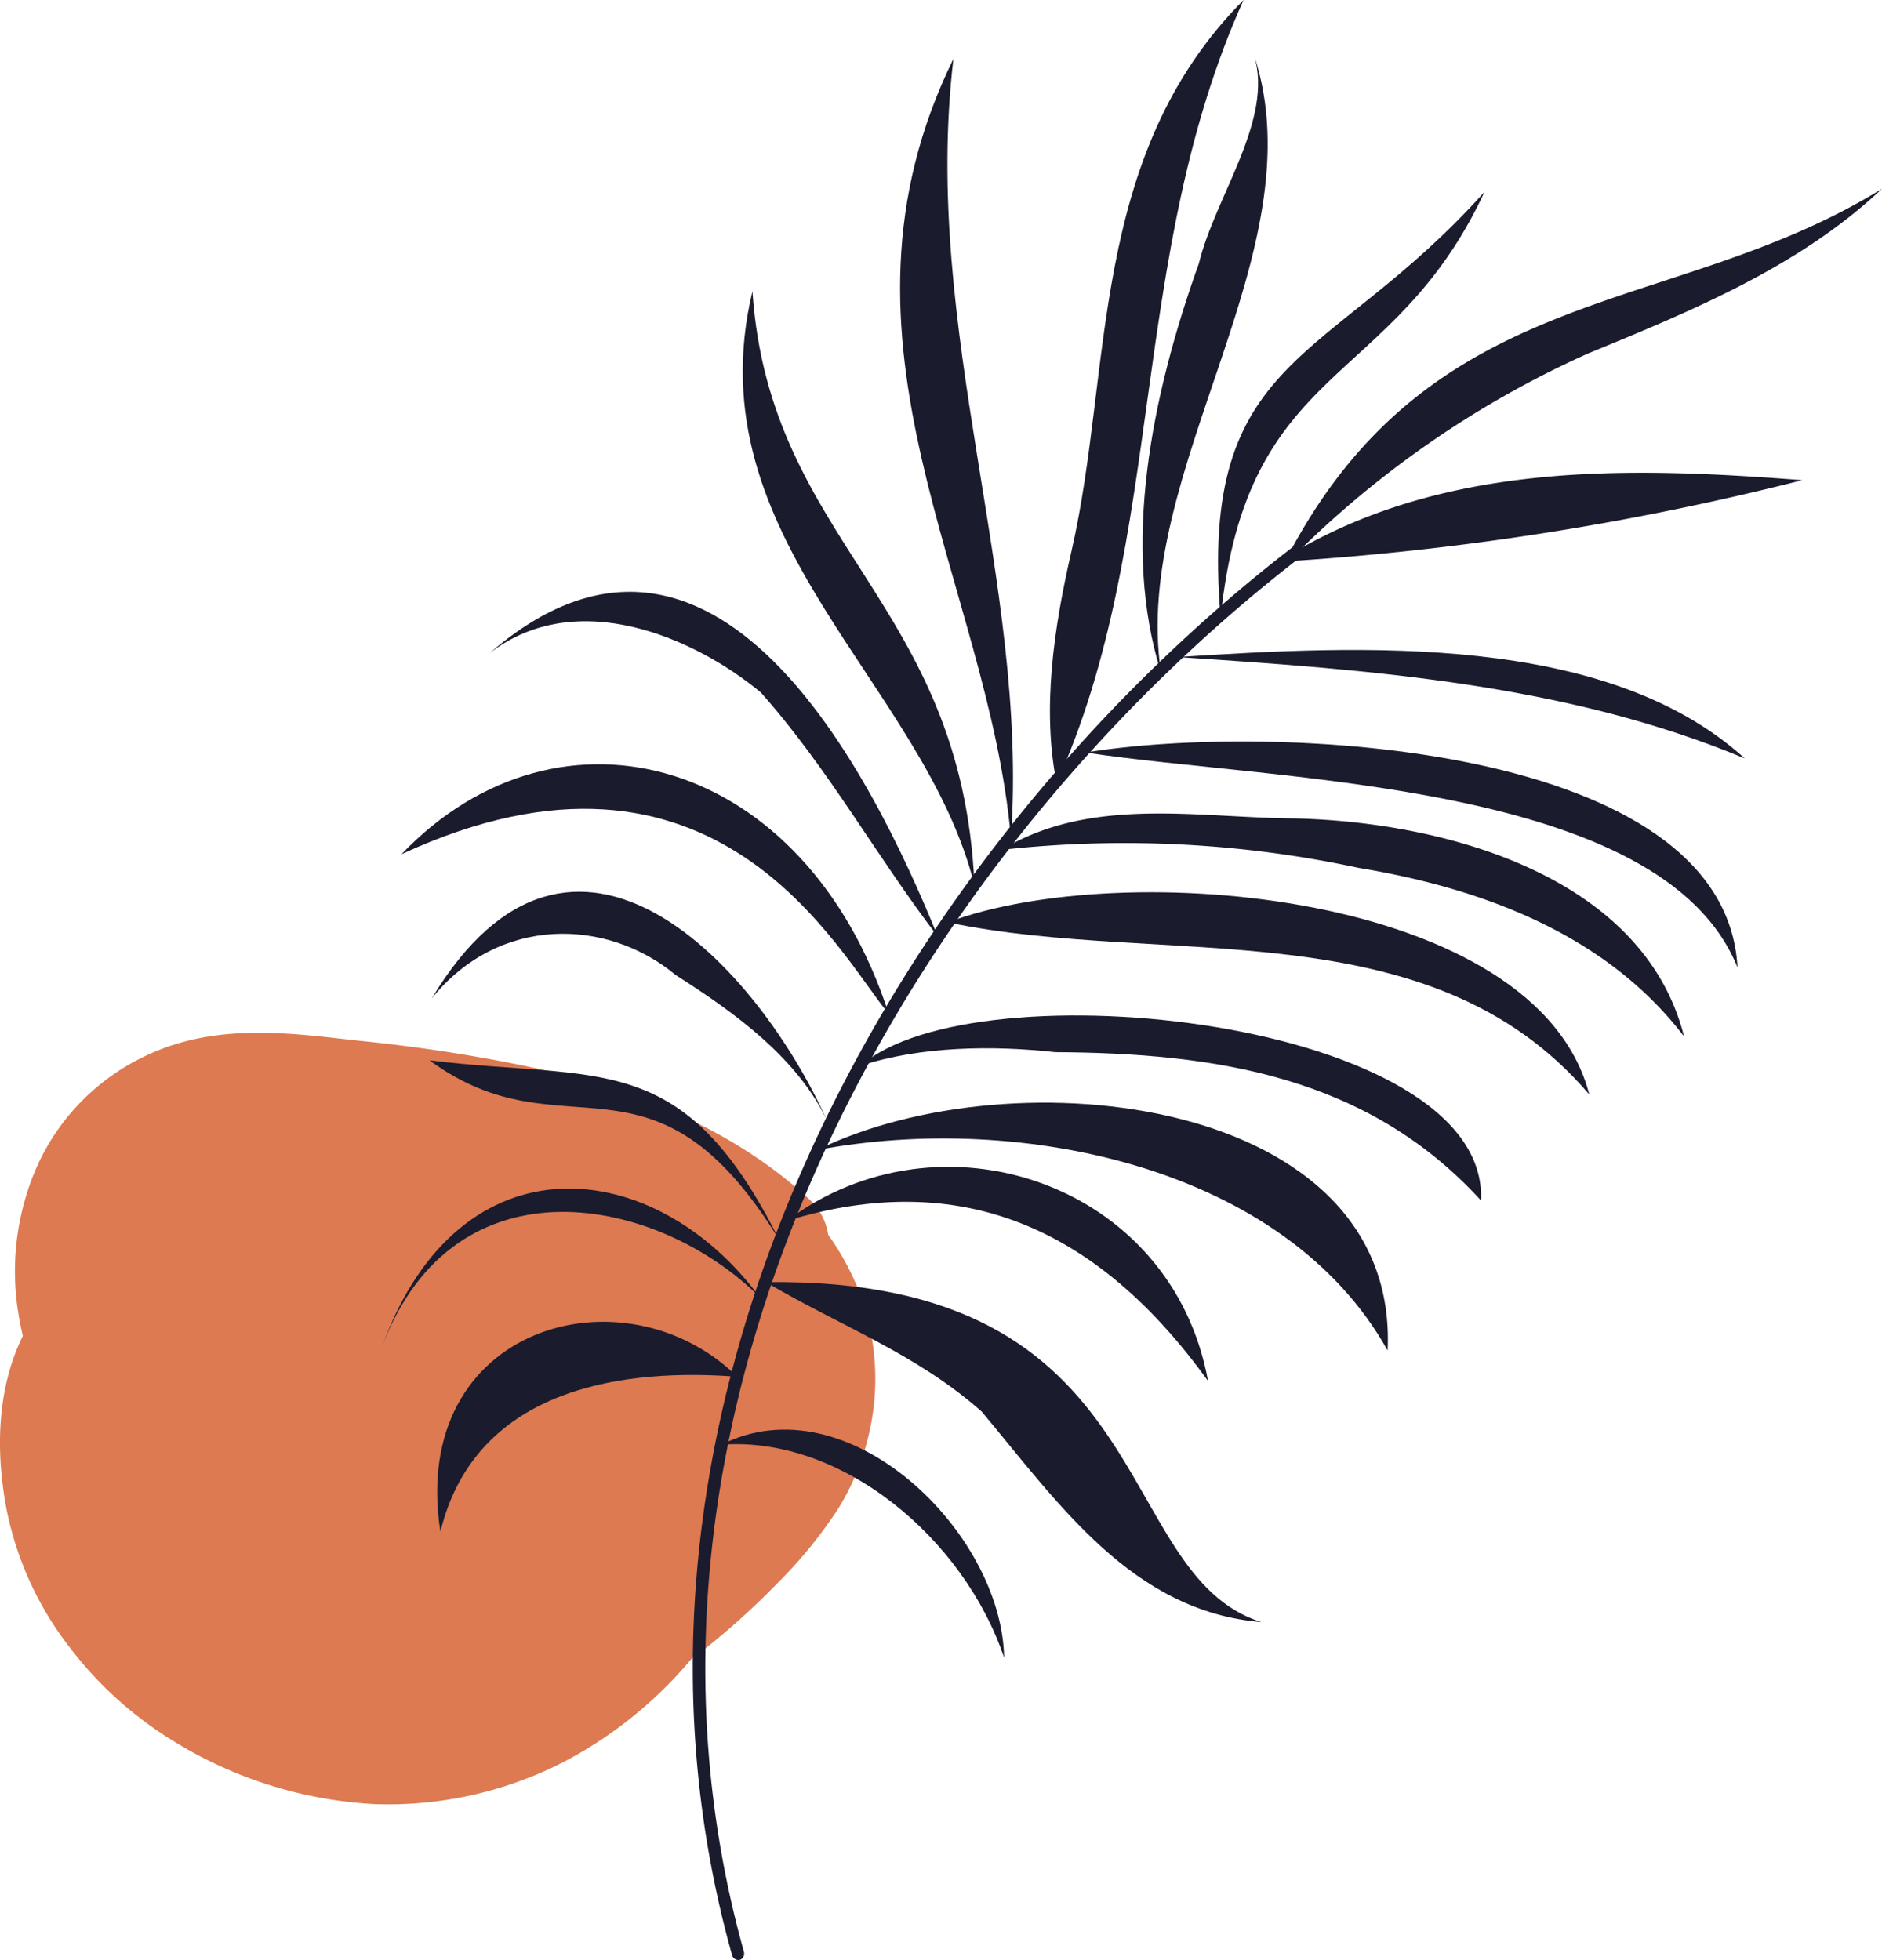 <svg xmlns="http://www.w3.org/2000/svg" width="190.836" height="198.785" viewBox="0 0 190.836 198.785">
  <g id="그룹_23332" data-name="그룹 23332" transform="translate(-671.237 -1229)">
    <path id="패스_2698" data-name="패스 2698" d="M253.613,280.076a6.055,6.055,0,0,0-1.757-3.449c-7.378-6.9-16.907-10.928-27.338-13.322a162.533,162.533,0,0,0-18.428-2.9c-6.674-.738-14.266-1.891-21.363,1.374a22.654,22.654,0,0,0-11.213,11.076,26.429,26.429,0,0,0-2.135,14.419c.145,1.045.341,2.064.566,3.065-2.738,5.559-2.71,12.058-1.64,17.629a33.524,33.524,0,0,0,6.43,14A38.269,38.269,0,0,0,187,331.286a43.106,43.106,0,0,0,20.577,6.528,38.942,38.942,0,0,0,19.428-4.387,42.812,42.812,0,0,0,12.966-10.61,2.927,2.927,0,0,0,.732-.423,77.8,77.8,0,0,0,7.75-6.97,46.387,46.387,0,0,0,6.194-7.6,25.328,25.328,0,0,0,3.675-11.309,24.988,24.988,0,0,0-1.222-9.744A27.032,27.032,0,0,0,253.613,280.076Z" transform="translate(501.605 1074.15)" fill="#d96c3f" opacity="0.9"/>
    <g id="그룹_21071" data-name="그룹 21071" transform="translate(562.066 1052.336)">
      <path id="패스_2699" data-name="패스 2699" d="M184.5,375.2a.586.586,0,0,1-.318.224.667.667,0,0,1-.788-.515C167.9,319.529,200,263.242,240.094,232.267a.682.682,0,0,1,.951.059.654.654,0,0,1-.116.927C201.16,264,169.3,319.775,184.6,374.586A.737.737,0,0,1,184.5,375.2Z" fill="#1b1b2e"/>
      <path id="패스_2700" data-name="패스 2700" d="M216.31,256.084c11.193-24.806,7.171-53.28,18.96-79.42-15.8,15.9-13.238,37.585-17.446,55.876-1.8,7.805-3.01,16-1.514,23.544Z" fill="#1b1b2e"/>
      <path id="패스_2701" data-name="패스 2701" d="M211.679,261.646c1.845-25.868-9.082-51.527-5.83-79.014-14.088,28.719,3.537,52.967,5.83,79.014Z" fill="#1b1b2e"/>
      <path id="패스_2702" data-name="패스 2702" d="M207.985,266.452c-1.272-28.87-20.767-34.566-22.517-60.249-6.019,25.159,17.381,39.633,22.517,60.249Z" fill="#1b1b2e"/>
      <path id="패스_2703" data-name="패스 2703" d="M204.278,271.672c-6.821-16.82-22.764-48.392-45.468-28.762,8.884-6.852,20.857-1.538,27.505,3.979,6.834,7.674,11.709,16.6,17.963,24.783Z" fill="#1b1b2e"/>
      <path id="패스_2704" data-name="패스 2704" d="M199.293,279.484c-8.4-25.925-33.256-33.043-49.42-16.187,31.961-14.767,44.351,10.17,49.42,16.187Z" fill="#1b1b2e"/>
      <path id="패스_2705" data-name="패스 2705" d="M193.225,290.727c-7.093-16.1-26-36.576-40.287-12.789,6.831-8.5,17.83-8.167,24.758-2.382,5.9,3.751,12.6,8.544,15.529,15.171Z" fill="#1b1b2e"/>
      <path id="패스_2706" data-name="패스 2706" d="M188.2,302.43c-9.779-19.544-18.11-16.12-35.475-18.229,13.686,10.036,22.576-2.767,35.475,18.229Z" fill="#1b1b2e"/>
      <path id="패스_2707" data-name="패스 2707" d="M186.188,308.2c-10.578-14.314-30.35-16.613-38.254,4.95,7.443-19.436,28.039-15.124,38.254-4.95Z" fill="#1b1b2e"/>
      <path id="패스_2708" data-name="패스 2708" d="M183.939,316.286c-11.5-11.266-33.347-5.173-30.112,15.723,3.635-14.951,19.174-16.569,30.112-15.723Z" fill="#1b1b2e"/>
      <path id="패스_2709" data-name="패스 2709" d="M226.9,244.883c-4.031-12.756-1.008-27.977,3.841-41.514,1.657-6.812,7.607-14.55,5.591-21.117,6.563,19.936-12.549,42.162-9.432,62.631Z" fill="#1b1b2e"/>
      <path id="패스_2710" data-name="패스 2710" d="M232.943,239.293c-2.286-26.885,10.959-25.509,26.766-43.178-9.383,20.133-24.076,17.006-26.766,43.178Z" fill="#1b1b2e"/>
      <path id="패스_2711" data-name="패스 2711" d="M239.084,234.363c14.782-29.643,39.375-25.209,60.923-38.556-8.3,7.83-19.067,12.3-29.75,16.681a100.271,100.271,0,0,0-31.173,21.875Z" fill="#1b1b2e"/>
      <path id="패스_2712" data-name="패스 2712" d="M238.779,233.644c16.217-10.336,35.726-9.614,53.159-8.285a285.586,285.586,0,0,1-53.159,8.285Z" fill="#1b1b2e"/>
      <path id="패스_2713" data-name="패스 2713" d="M228.54,243.3c18.629-1.2,43.487-2.488,57.552,10.279-18-7.515-37.757-8.992-57.552-10.279Z" fill="#1b1b2e"/>
      <path id="패스_2714" data-name="패스 2714" d="M219.24,252.98c18.713-3.063,64.891-1.045,66.117,21.81-7.569-18.927-46.888-18.866-66.117-21.81Z" fill="#1b1b2e"/>
      <path id="패스_2715" data-name="패스 2715" d="M210.725,262.852c8.979-5.435,19.786-3.278,29.462-3.19,15.69.3,35.663,5.949,39.745,22.112-7.851-10.287-20.334-15-32.979-17.09a113.133,113.133,0,0,0-36.228-1.832Z" fill="#1b1b2e"/>
      <path id="패스_2716" data-name="패스 2716" d="M205.287,270.208c17.71-6.676,59.762-3.082,65.035,17.454C254.1,268.6,227.329,274.83,205.287,270.208Z" fill="#1b1b2e"/>
      <path id="패스_2717" data-name="패스 2717" d="M196.455,284.748c11.5-10.23,63.681-4.758,62.892,13.666-11.537-12.637-26.965-14.955-43.171-15.044-6.264-.693-13.649-.62-19.721,1.378Z" fill="#1b1b2e"/>
      <path id="패스_2718" data-name="패스 2718" d="M192.012,293.3c20-9.794,59.037-5.386,57.866,20.327-10.37-18.6-37.213-24.247-57.866-20.327Z" fill="#1b1b2e"/>
      <path id="패스_2719" data-name="패스 2719" d="M188.951,300.479c15.518-11.7,39.057-3.911,42.714,16.24-11.19-15.556-25.072-21.645-42.714-16.24Z" fill="#1b1b2e"/>
      <path id="패스_2720" data-name="패스 2720" d="M186.826,306.692c40.276-.549,34.8,29.628,50.261,34.484-13.084-1.089-20.513-11.952-28.36-21.343-6.675-5.915-14.308-8.654-21.9-13.141Z" fill="#1b1b2e"/>
      <path id="패스_2721" data-name="패스 2721" d="M182.324,323.177c12.8-6.463,28.46,8.881,28.665,21.609-4.068-12.114-16.475-22.517-28.665-21.609Z" fill="#1b1b2e"/>
    </g>
  </g>
</svg>
